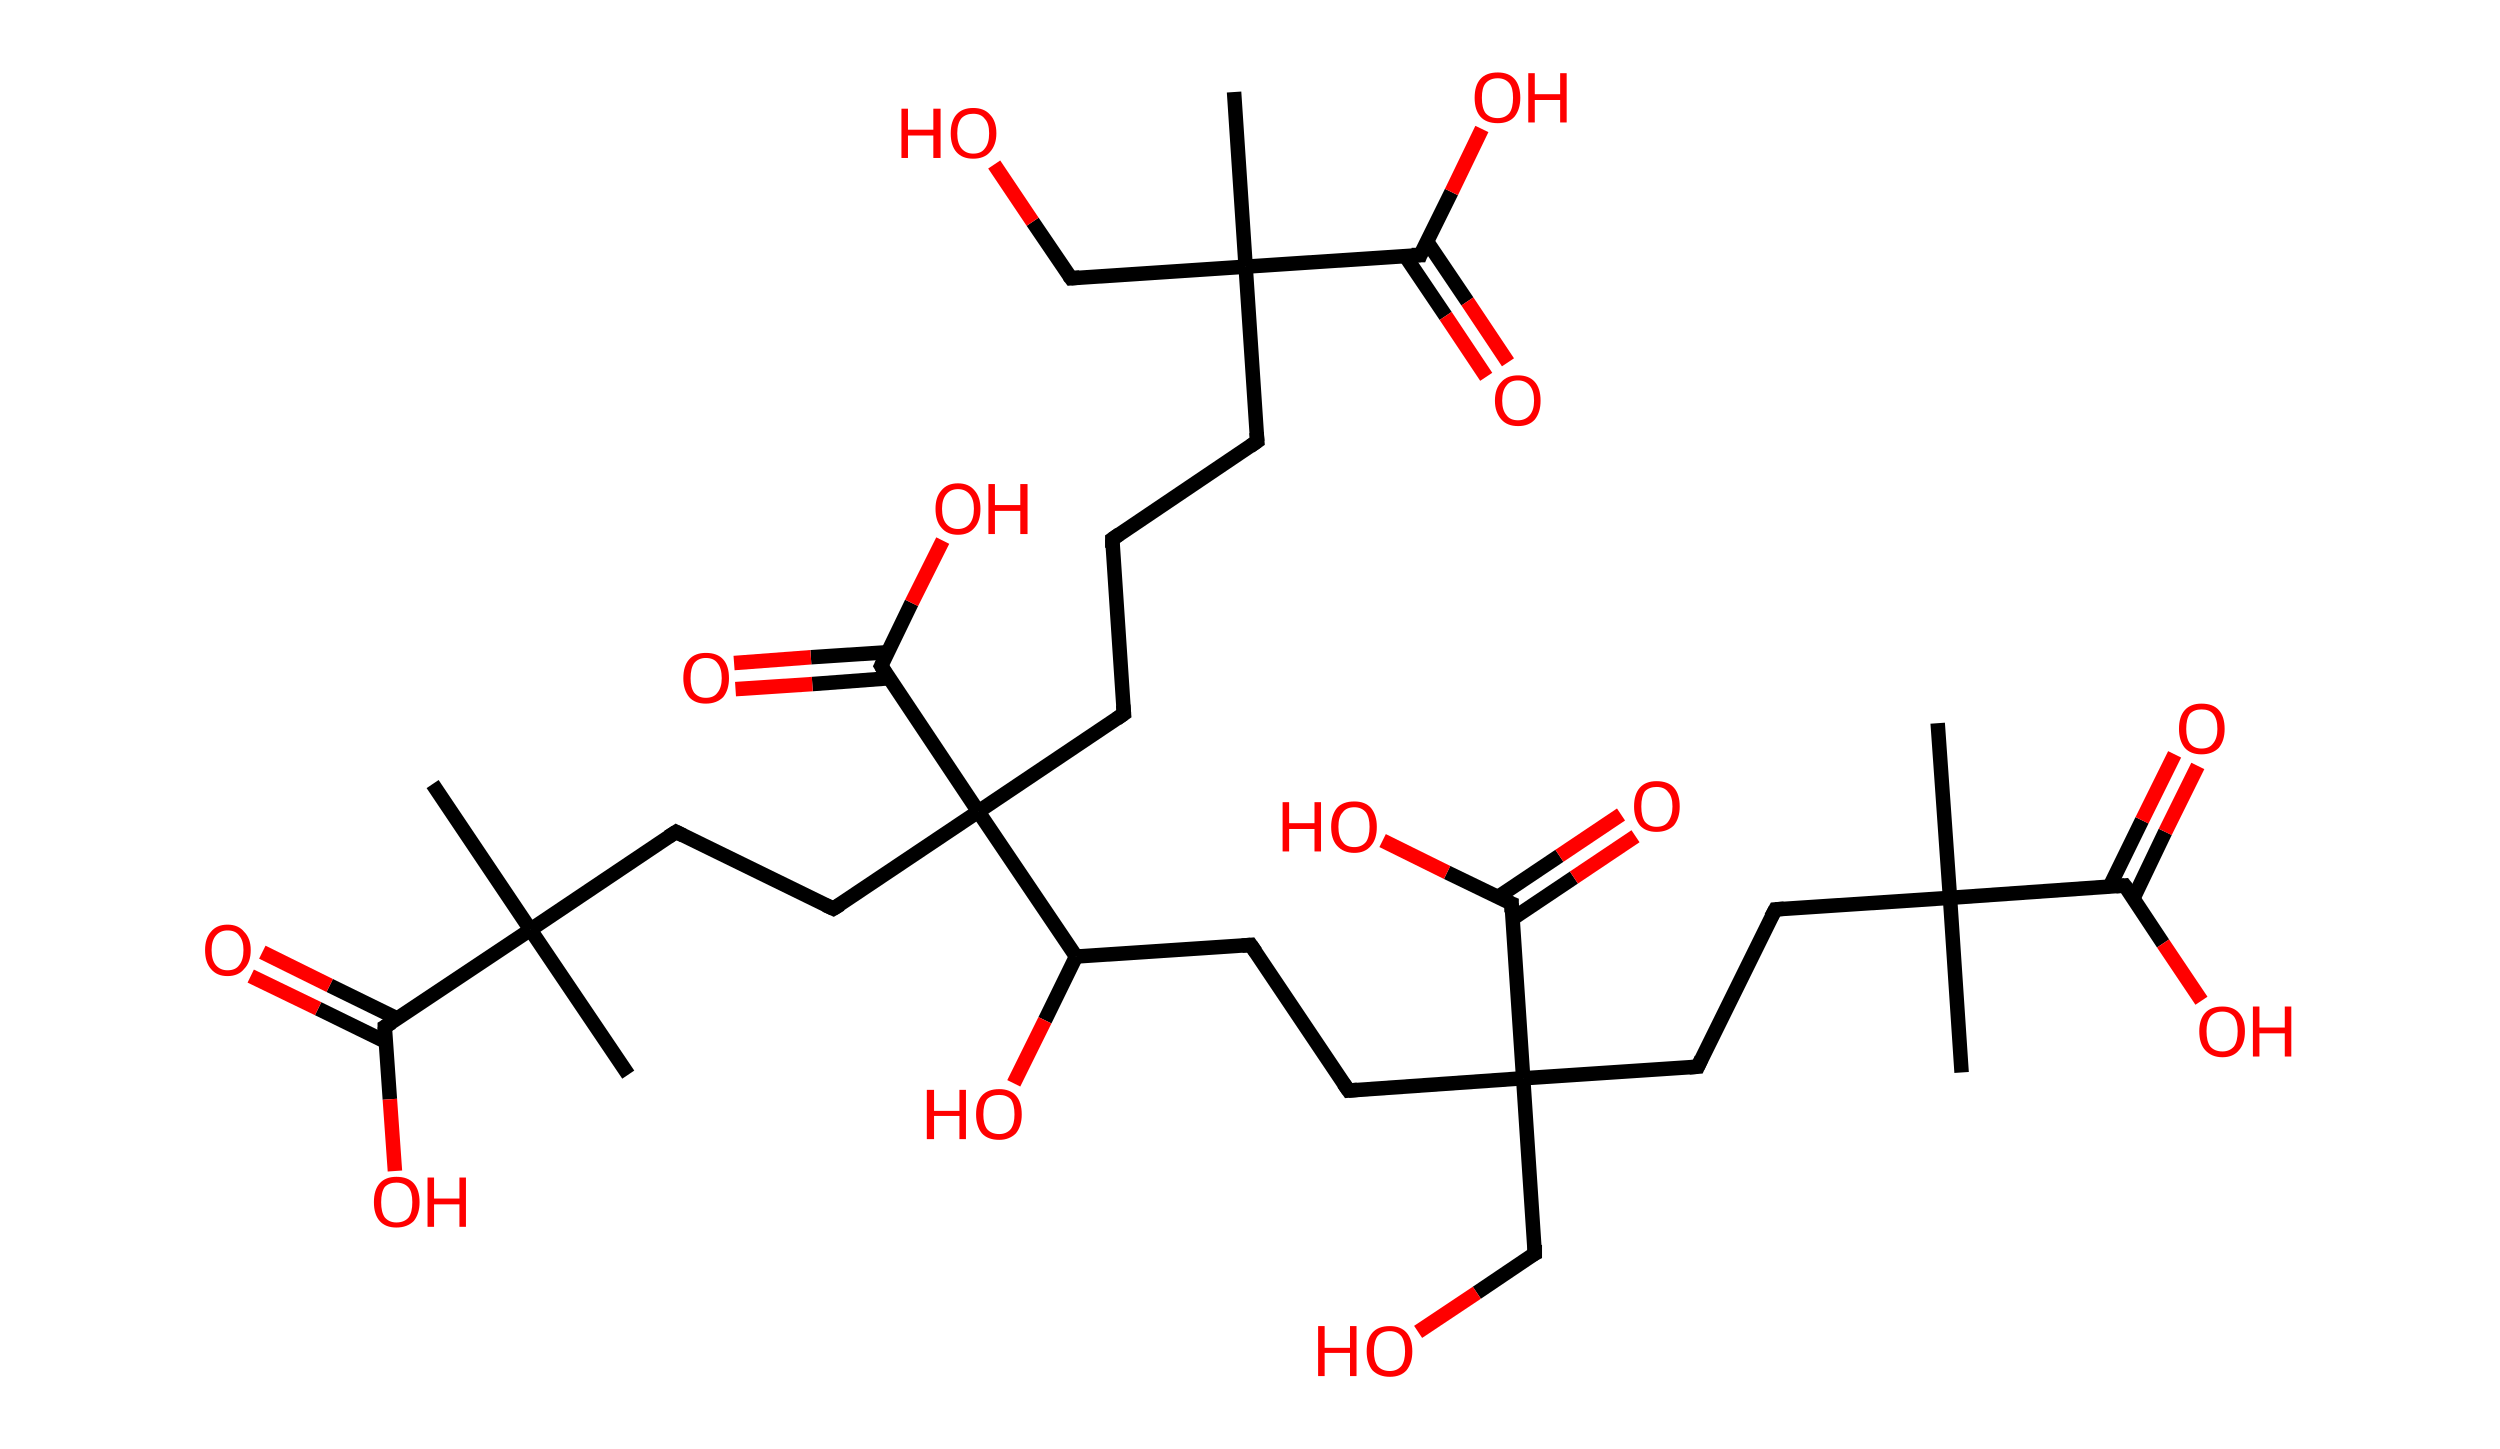 <?xml version='1.0' encoding='ASCII' standalone='yes'?>
<svg xmlns="http://www.w3.org/2000/svg" xmlns:rdkit="http://www.rdkit.org/xml" xmlns:xlink="http://www.w3.org/1999/xlink" version="1.1" baseProfile="full" xml:space="preserve" width="345px" height="200px" viewBox="0 0 345 200">
<!-- END OF HEADER -->
<rect style="opacity:1.0;fill:#FFFFFF;stroke:none" width="345.0" height="200.0" x="0.0" y="0.0"> </rect>
<path class="bond-0 atom-0 atom-1" d="M 267.4,99.8 L 269.1,123.9" style="fill:none;fill-rule:evenodd;stroke:#000000;stroke-width:2.0px;stroke-linecap:butt;stroke-linejoin:miter;stroke-opacity:1"/>
<path class="bond-1 atom-1 atom-2" d="M 269.1,123.9 L 270.7,148.0" style="fill:none;fill-rule:evenodd;stroke:#000000;stroke-width:2.0px;stroke-linecap:butt;stroke-linejoin:miter;stroke-opacity:1"/>
<path class="bond-2 atom-1 atom-3" d="M 269.1,123.9 L 245.0,125.5" style="fill:none;fill-rule:evenodd;stroke:#000000;stroke-width:2.0px;stroke-linecap:butt;stroke-linejoin:miter;stroke-opacity:1"/>
<path class="bond-3 atom-3 atom-4" d="M 245.0,125.5 L 234.3,147.2" style="fill:none;fill-rule:evenodd;stroke:#000000;stroke-width:2.0px;stroke-linecap:butt;stroke-linejoin:miter;stroke-opacity:1"/>
<path class="bond-4 atom-4 atom-5" d="M 234.3,147.2 L 210.2,148.8" style="fill:none;fill-rule:evenodd;stroke:#000000;stroke-width:2.0px;stroke-linecap:butt;stroke-linejoin:miter;stroke-opacity:1"/>
<path class="bond-5 atom-5 atom-6" d="M 210.2,148.8 L 211.8,173.0" style="fill:none;fill-rule:evenodd;stroke:#000000;stroke-width:2.0px;stroke-linecap:butt;stroke-linejoin:miter;stroke-opacity:1"/>
<path class="bond-6 atom-6 atom-7" d="M 211.8,173.0 L 203.8,178.4" style="fill:none;fill-rule:evenodd;stroke:#000000;stroke-width:2.0px;stroke-linecap:butt;stroke-linejoin:miter;stroke-opacity:1"/>
<path class="bond-6 atom-6 atom-7" d="M 203.8,178.4 L 195.7,183.8" style="fill:none;fill-rule:evenodd;stroke:#FF0000;stroke-width:2.0px;stroke-linecap:butt;stroke-linejoin:miter;stroke-opacity:1"/>
<path class="bond-7 atom-5 atom-8" d="M 210.2,148.8 L 186.1,150.5" style="fill:none;fill-rule:evenodd;stroke:#000000;stroke-width:2.0px;stroke-linecap:butt;stroke-linejoin:miter;stroke-opacity:1"/>
<path class="bond-8 atom-8 atom-9" d="M 186.1,150.5 L 172.6,130.4" style="fill:none;fill-rule:evenodd;stroke:#000000;stroke-width:2.0px;stroke-linecap:butt;stroke-linejoin:miter;stroke-opacity:1"/>
<path class="bond-9 atom-9 atom-10" d="M 172.6,130.4 L 148.5,132.0" style="fill:none;fill-rule:evenodd;stroke:#000000;stroke-width:2.0px;stroke-linecap:butt;stroke-linejoin:miter;stroke-opacity:1"/>
<path class="bond-10 atom-10 atom-11" d="M 148.5,132.0 L 144.2,140.8" style="fill:none;fill-rule:evenodd;stroke:#000000;stroke-width:2.0px;stroke-linecap:butt;stroke-linejoin:miter;stroke-opacity:1"/>
<path class="bond-10 atom-10 atom-11" d="M 144.2,140.8 L 139.9,149.5" style="fill:none;fill-rule:evenodd;stroke:#FF0000;stroke-width:2.0px;stroke-linecap:butt;stroke-linejoin:miter;stroke-opacity:1"/>
<path class="bond-11 atom-10 atom-12" d="M 148.5,132.0 L 135.0,112.0" style="fill:none;fill-rule:evenodd;stroke:#000000;stroke-width:2.0px;stroke-linecap:butt;stroke-linejoin:miter;stroke-opacity:1"/>
<path class="bond-12 atom-12 atom-13" d="M 135.0,112.0 L 155.1,98.5" style="fill:none;fill-rule:evenodd;stroke:#000000;stroke-width:2.0px;stroke-linecap:butt;stroke-linejoin:miter;stroke-opacity:1"/>
<path class="bond-13 atom-13 atom-14" d="M 155.1,98.5 L 153.5,74.4" style="fill:none;fill-rule:evenodd;stroke:#000000;stroke-width:2.0px;stroke-linecap:butt;stroke-linejoin:miter;stroke-opacity:1"/>
<path class="bond-14 atom-14 atom-15" d="M 153.5,74.4 L 173.5,60.9" style="fill:none;fill-rule:evenodd;stroke:#000000;stroke-width:2.0px;stroke-linecap:butt;stroke-linejoin:miter;stroke-opacity:1"/>
<path class="bond-15 atom-15 atom-16" d="M 173.5,60.9 L 171.9,36.8" style="fill:none;fill-rule:evenodd;stroke:#000000;stroke-width:2.0px;stroke-linecap:butt;stroke-linejoin:miter;stroke-opacity:1"/>
<path class="bond-16 atom-16 atom-17" d="M 171.9,36.8 L 170.3,12.7" style="fill:none;fill-rule:evenodd;stroke:#000000;stroke-width:2.0px;stroke-linecap:butt;stroke-linejoin:miter;stroke-opacity:1"/>
<path class="bond-17 atom-16 atom-18" d="M 171.9,36.8 L 147.8,38.4" style="fill:none;fill-rule:evenodd;stroke:#000000;stroke-width:2.0px;stroke-linecap:butt;stroke-linejoin:miter;stroke-opacity:1"/>
<path class="bond-18 atom-18 atom-19" d="M 147.8,38.4 L 142.5,30.6" style="fill:none;fill-rule:evenodd;stroke:#000000;stroke-width:2.0px;stroke-linecap:butt;stroke-linejoin:miter;stroke-opacity:1"/>
<path class="bond-18 atom-18 atom-19" d="M 142.5,30.6 L 137.2,22.7" style="fill:none;fill-rule:evenodd;stroke:#FF0000;stroke-width:2.0px;stroke-linecap:butt;stroke-linejoin:miter;stroke-opacity:1"/>
<path class="bond-19 atom-16 atom-20" d="M 171.9,36.8 L 196.0,35.2" style="fill:none;fill-rule:evenodd;stroke:#000000;stroke-width:2.0px;stroke-linecap:butt;stroke-linejoin:miter;stroke-opacity:1"/>
<path class="bond-20 atom-20 atom-21" d="M 193.9,35.3 L 199.5,43.6" style="fill:none;fill-rule:evenodd;stroke:#000000;stroke-width:2.0px;stroke-linecap:butt;stroke-linejoin:miter;stroke-opacity:1"/>
<path class="bond-20 atom-20 atom-21" d="M 199.5,43.6 L 205.1,52.0" style="fill:none;fill-rule:evenodd;stroke:#FF0000;stroke-width:2.0px;stroke-linecap:butt;stroke-linejoin:miter;stroke-opacity:1"/>
<path class="bond-20 atom-20 atom-21" d="M 196.9,33.3 L 202.5,41.6" style="fill:none;fill-rule:evenodd;stroke:#000000;stroke-width:2.0px;stroke-linecap:butt;stroke-linejoin:miter;stroke-opacity:1"/>
<path class="bond-20 atom-20 atom-21" d="M 202.5,41.6 L 208.1,50.0" style="fill:none;fill-rule:evenodd;stroke:#FF0000;stroke-width:2.0px;stroke-linecap:butt;stroke-linejoin:miter;stroke-opacity:1"/>
<path class="bond-21 atom-20 atom-22" d="M 196.0,35.2 L 200.3,26.5" style="fill:none;fill-rule:evenodd;stroke:#000000;stroke-width:2.0px;stroke-linecap:butt;stroke-linejoin:miter;stroke-opacity:1"/>
<path class="bond-21 atom-20 atom-22" d="M 200.3,26.5 L 204.5,17.8" style="fill:none;fill-rule:evenodd;stroke:#FF0000;stroke-width:2.0px;stroke-linecap:butt;stroke-linejoin:miter;stroke-opacity:1"/>
<path class="bond-22 atom-12 atom-23" d="M 135.0,112.0 L 115.0,125.4" style="fill:none;fill-rule:evenodd;stroke:#000000;stroke-width:2.0px;stroke-linecap:butt;stroke-linejoin:miter;stroke-opacity:1"/>
<path class="bond-23 atom-23 atom-24" d="M 115.0,125.4 L 93.3,114.8" style="fill:none;fill-rule:evenodd;stroke:#000000;stroke-width:2.0px;stroke-linecap:butt;stroke-linejoin:miter;stroke-opacity:1"/>
<path class="bond-24 atom-24 atom-25" d="M 93.3,114.8 L 73.2,128.3" style="fill:none;fill-rule:evenodd;stroke:#000000;stroke-width:2.0px;stroke-linecap:butt;stroke-linejoin:miter;stroke-opacity:1"/>
<path class="bond-25 atom-25 atom-26" d="M 73.2,128.3 L 86.7,148.3" style="fill:none;fill-rule:evenodd;stroke:#000000;stroke-width:2.0px;stroke-linecap:butt;stroke-linejoin:miter;stroke-opacity:1"/>
<path class="bond-26 atom-25 atom-27" d="M 73.2,128.3 L 59.7,108.2" style="fill:none;fill-rule:evenodd;stroke:#000000;stroke-width:2.0px;stroke-linecap:butt;stroke-linejoin:miter;stroke-opacity:1"/>
<path class="bond-27 atom-25 atom-28" d="M 73.2,128.3 L 53.1,141.7" style="fill:none;fill-rule:evenodd;stroke:#000000;stroke-width:2.0px;stroke-linecap:butt;stroke-linejoin:miter;stroke-opacity:1"/>
<path class="bond-28 atom-28 atom-29" d="M 54.9,140.6 L 45.5,136.0" style="fill:none;fill-rule:evenodd;stroke:#000000;stroke-width:2.0px;stroke-linecap:butt;stroke-linejoin:miter;stroke-opacity:1"/>
<path class="bond-28 atom-28 atom-29" d="M 45.5,136.0 L 36.2,131.4" style="fill:none;fill-rule:evenodd;stroke:#FF0000;stroke-width:2.0px;stroke-linecap:butt;stroke-linejoin:miter;stroke-opacity:1"/>
<path class="bond-28 atom-28 atom-29" d="M 53.3,143.8 L 43.9,139.2" style="fill:none;fill-rule:evenodd;stroke:#000000;stroke-width:2.0px;stroke-linecap:butt;stroke-linejoin:miter;stroke-opacity:1"/>
<path class="bond-28 atom-28 atom-29" d="M 43.9,139.2 L 34.6,134.7" style="fill:none;fill-rule:evenodd;stroke:#FF0000;stroke-width:2.0px;stroke-linecap:butt;stroke-linejoin:miter;stroke-opacity:1"/>
<path class="bond-29 atom-28 atom-30" d="M 53.1,141.7 L 53.8,151.7" style="fill:none;fill-rule:evenodd;stroke:#000000;stroke-width:2.0px;stroke-linecap:butt;stroke-linejoin:miter;stroke-opacity:1"/>
<path class="bond-29 atom-28 atom-30" d="M 53.8,151.7 L 54.5,161.6" style="fill:none;fill-rule:evenodd;stroke:#FF0000;stroke-width:2.0px;stroke-linecap:butt;stroke-linejoin:miter;stroke-opacity:1"/>
<path class="bond-30 atom-12 atom-31" d="M 135.0,112.0 L 121.6,91.9" style="fill:none;fill-rule:evenodd;stroke:#000000;stroke-width:2.0px;stroke-linecap:butt;stroke-linejoin:miter;stroke-opacity:1"/>
<path class="bond-31 atom-31 atom-32" d="M 122.5,90.0 L 111.9,90.7" style="fill:none;fill-rule:evenodd;stroke:#000000;stroke-width:2.0px;stroke-linecap:butt;stroke-linejoin:miter;stroke-opacity:1"/>
<path class="bond-31 atom-31 atom-32" d="M 111.9,90.7 L 101.3,91.5" style="fill:none;fill-rule:evenodd;stroke:#FF0000;stroke-width:2.0px;stroke-linecap:butt;stroke-linejoin:miter;stroke-opacity:1"/>
<path class="bond-31 atom-31 atom-32" d="M 122.7,93.6 L 112.1,94.4" style="fill:none;fill-rule:evenodd;stroke:#000000;stroke-width:2.0px;stroke-linecap:butt;stroke-linejoin:miter;stroke-opacity:1"/>
<path class="bond-31 atom-31 atom-32" d="M 112.1,94.4 L 101.5,95.1" style="fill:none;fill-rule:evenodd;stroke:#FF0000;stroke-width:2.0px;stroke-linecap:butt;stroke-linejoin:miter;stroke-opacity:1"/>
<path class="bond-32 atom-31 atom-33" d="M 121.6,91.9 L 125.8,83.2" style="fill:none;fill-rule:evenodd;stroke:#000000;stroke-width:2.0px;stroke-linecap:butt;stroke-linejoin:miter;stroke-opacity:1"/>
<path class="bond-32 atom-31 atom-33" d="M 125.8,83.2 L 130.1,74.6" style="fill:none;fill-rule:evenodd;stroke:#FF0000;stroke-width:2.0px;stroke-linecap:butt;stroke-linejoin:miter;stroke-opacity:1"/>
<path class="bond-33 atom-5 atom-34" d="M 210.2,148.8 L 208.6,124.7" style="fill:none;fill-rule:evenodd;stroke:#000000;stroke-width:2.0px;stroke-linecap:butt;stroke-linejoin:miter;stroke-opacity:1"/>
<path class="bond-34 atom-34 atom-35" d="M 208.7,126.8 L 217.2,121.1" style="fill:none;fill-rule:evenodd;stroke:#000000;stroke-width:2.0px;stroke-linecap:butt;stroke-linejoin:miter;stroke-opacity:1"/>
<path class="bond-34 atom-34 atom-35" d="M 217.2,121.1 L 225.7,115.4" style="fill:none;fill-rule:evenodd;stroke:#FF0000;stroke-width:2.0px;stroke-linecap:butt;stroke-linejoin:miter;stroke-opacity:1"/>
<path class="bond-34 atom-34 atom-35" d="M 206.7,123.8 L 215.2,118.1" style="fill:none;fill-rule:evenodd;stroke:#000000;stroke-width:2.0px;stroke-linecap:butt;stroke-linejoin:miter;stroke-opacity:1"/>
<path class="bond-34 atom-34 atom-35" d="M 215.2,118.1 L 223.7,112.4" style="fill:none;fill-rule:evenodd;stroke:#FF0000;stroke-width:2.0px;stroke-linecap:butt;stroke-linejoin:miter;stroke-opacity:1"/>
<path class="bond-35 atom-34 atom-36" d="M 208.6,124.7 L 199.7,120.4" style="fill:none;fill-rule:evenodd;stroke:#000000;stroke-width:2.0px;stroke-linecap:butt;stroke-linejoin:miter;stroke-opacity:1"/>
<path class="bond-35 atom-34 atom-36" d="M 199.7,120.4 L 190.8,116.0" style="fill:none;fill-rule:evenodd;stroke:#FF0000;stroke-width:2.0px;stroke-linecap:butt;stroke-linejoin:miter;stroke-opacity:1"/>
<path class="bond-36 atom-1 atom-37" d="M 269.1,123.9 L 293.2,122.2" style="fill:none;fill-rule:evenodd;stroke:#000000;stroke-width:2.0px;stroke-linecap:butt;stroke-linejoin:miter;stroke-opacity:1"/>
<path class="bond-37 atom-37 atom-38" d="M 294.4,124.0 L 298.8,114.8" style="fill:none;fill-rule:evenodd;stroke:#000000;stroke-width:2.0px;stroke-linecap:butt;stroke-linejoin:miter;stroke-opacity:1"/>
<path class="bond-37 atom-37 atom-38" d="M 298.8,114.8 L 303.3,105.7" style="fill:none;fill-rule:evenodd;stroke:#FF0000;stroke-width:2.0px;stroke-linecap:butt;stroke-linejoin:miter;stroke-opacity:1"/>
<path class="bond-37 atom-37 atom-38" d="M 291.1,122.4 L 295.6,113.2" style="fill:none;fill-rule:evenodd;stroke:#000000;stroke-width:2.0px;stroke-linecap:butt;stroke-linejoin:miter;stroke-opacity:1"/>
<path class="bond-37 atom-37 atom-38" d="M 295.6,113.2 L 300.1,104.1" style="fill:none;fill-rule:evenodd;stroke:#FF0000;stroke-width:2.0px;stroke-linecap:butt;stroke-linejoin:miter;stroke-opacity:1"/>
<path class="bond-38 atom-37 atom-39" d="M 293.2,122.2 L 298.5,130.2" style="fill:none;fill-rule:evenodd;stroke:#000000;stroke-width:2.0px;stroke-linecap:butt;stroke-linejoin:miter;stroke-opacity:1"/>
<path class="bond-38 atom-37 atom-39" d="M 298.5,130.2 L 303.8,138.1" style="fill:none;fill-rule:evenodd;stroke:#FF0000;stroke-width:2.0px;stroke-linecap:butt;stroke-linejoin:miter;stroke-opacity:1"/>
<path d="M 246.2,125.4 L 245.0,125.5 L 244.4,126.6" style="fill:none;stroke:#000000;stroke-width:2.0px;stroke-linecap:butt;stroke-linejoin:miter;stroke-opacity:1;"/>
<path d="M 234.8,146.1 L 234.3,147.2 L 233.1,147.3" style="fill:none;stroke:#000000;stroke-width:2.0px;stroke-linecap:butt;stroke-linejoin:miter;stroke-opacity:1;"/>
<path d="M 211.8,171.8 L 211.8,173.0 L 211.4,173.2" style="fill:none;stroke:#000000;stroke-width:2.0px;stroke-linecap:butt;stroke-linejoin:miter;stroke-opacity:1;"/>
<path d="M 187.3,150.4 L 186.1,150.5 L 185.4,149.5" style="fill:none;stroke:#000000;stroke-width:2.0px;stroke-linecap:butt;stroke-linejoin:miter;stroke-opacity:1;"/>
<path d="M 173.3,131.4 L 172.6,130.4 L 171.4,130.5" style="fill:none;stroke:#000000;stroke-width:2.0px;stroke-linecap:butt;stroke-linejoin:miter;stroke-opacity:1;"/>
<path d="M 154.1,99.2 L 155.1,98.5 L 155.0,97.3" style="fill:none;stroke:#000000;stroke-width:2.0px;stroke-linecap:butt;stroke-linejoin:miter;stroke-opacity:1;"/>
<path d="M 153.5,75.6 L 153.5,74.4 L 154.5,73.7" style="fill:none;stroke:#000000;stroke-width:2.0px;stroke-linecap:butt;stroke-linejoin:miter;stroke-opacity:1;"/>
<path d="M 172.5,61.6 L 173.5,60.9 L 173.4,59.7" style="fill:none;stroke:#000000;stroke-width:2.0px;stroke-linecap:butt;stroke-linejoin:miter;stroke-opacity:1;"/>
<path d="M 149.0,38.3 L 147.8,38.4 L 147.5,38.0" style="fill:none;stroke:#000000;stroke-width:2.0px;stroke-linecap:butt;stroke-linejoin:miter;stroke-opacity:1;"/>
<path d="M 194.8,35.2 L 196.0,35.2 L 196.2,34.7" style="fill:none;stroke:#000000;stroke-width:2.0px;stroke-linecap:butt;stroke-linejoin:miter;stroke-opacity:1;"/>
<path d="M 116.0,124.8 L 115.0,125.4 L 113.9,124.9" style="fill:none;stroke:#000000;stroke-width:2.0px;stroke-linecap:butt;stroke-linejoin:miter;stroke-opacity:1;"/>
<path d="M 94.3,115.3 L 93.3,114.8 L 92.2,115.5" style="fill:none;stroke:#000000;stroke-width:2.0px;stroke-linecap:butt;stroke-linejoin:miter;stroke-opacity:1;"/>
<path d="M 54.1,141.1 L 53.1,141.7 L 53.1,142.2" style="fill:none;stroke:#000000;stroke-width:2.0px;stroke-linecap:butt;stroke-linejoin:miter;stroke-opacity:1;"/>
<path d="M 122.2,92.9 L 121.6,91.9 L 121.8,91.5" style="fill:none;stroke:#000000;stroke-width:2.0px;stroke-linecap:butt;stroke-linejoin:miter;stroke-opacity:1;"/>
<path d="M 208.6,125.9 L 208.6,124.7 L 208.1,124.5" style="fill:none;stroke:#000000;stroke-width:2.0px;stroke-linecap:butt;stroke-linejoin:miter;stroke-opacity:1;"/>
<path d="M 292.0,122.3 L 293.2,122.2 L 293.5,122.6" style="fill:none;stroke:#000000;stroke-width:2.0px;stroke-linecap:butt;stroke-linejoin:miter;stroke-opacity:1;"/>
<path class="atom-7" d="M 181.9 183.0 L 182.8 183.0 L 182.8 186.0 L 186.3 186.0 L 186.3 183.0 L 187.2 183.0 L 187.2 189.9 L 186.3 189.9 L 186.3 186.7 L 182.8 186.7 L 182.8 189.9 L 181.9 189.9 L 181.9 183.0 " fill="#FF0000"/>
<path class="atom-7" d="M 188.6 186.5 Q 188.6 184.8, 189.4 183.9 Q 190.2 183.0, 191.8 183.0 Q 193.3 183.0, 194.1 183.9 Q 194.9 184.8, 194.9 186.5 Q 194.9 188.1, 194.1 189.1 Q 193.3 190.0, 191.8 190.0 Q 190.3 190.0, 189.4 189.1 Q 188.6 188.1, 188.6 186.5 M 191.8 189.2 Q 192.8 189.2, 193.4 188.5 Q 193.9 187.8, 193.9 186.5 Q 193.9 185.1, 193.4 184.4 Q 192.8 183.7, 191.8 183.7 Q 190.7 183.7, 190.1 184.4 Q 189.6 185.1, 189.6 186.5 Q 189.6 187.8, 190.1 188.5 Q 190.7 189.2, 191.8 189.2 " fill="#FF0000"/>
<path class="atom-11" d="M 127.9 150.4 L 128.9 150.4 L 128.9 153.3 L 132.4 153.3 L 132.4 150.4 L 133.3 150.4 L 133.3 157.2 L 132.4 157.2 L 132.4 154.0 L 128.9 154.0 L 128.9 157.2 L 127.9 157.2 L 127.9 150.4 " fill="#FF0000"/>
<path class="atom-11" d="M 134.7 153.8 Q 134.7 152.1, 135.5 151.2 Q 136.3 150.3, 137.9 150.3 Q 139.4 150.3, 140.2 151.2 Q 141.0 152.1, 141.0 153.8 Q 141.0 155.4, 140.2 156.4 Q 139.3 157.3, 137.9 157.3 Q 136.3 157.3, 135.5 156.4 Q 134.7 155.4, 134.7 153.8 M 137.9 156.5 Q 138.9 156.5, 139.5 155.8 Q 140.0 155.1, 140.0 153.8 Q 140.0 152.4, 139.5 151.7 Q 138.9 151.1, 137.9 151.1 Q 136.8 151.1, 136.2 151.7 Q 135.7 152.4, 135.7 153.8 Q 135.7 155.1, 136.2 155.8 Q 136.8 156.5, 137.9 156.5 " fill="#FF0000"/>
<path class="atom-19" d="M 124.4 15.0 L 125.3 15.0 L 125.3 17.9 L 128.8 17.9 L 128.8 15.0 L 129.8 15.0 L 129.8 21.8 L 128.8 21.8 L 128.8 18.7 L 125.3 18.7 L 125.3 21.8 L 124.4 21.8 L 124.4 15.0 " fill="#FF0000"/>
<path class="atom-19" d="M 131.2 18.4 Q 131.2 16.7, 132.0 15.8 Q 132.8 14.9, 134.3 14.9 Q 135.8 14.9, 136.6 15.8 Q 137.5 16.7, 137.5 18.4 Q 137.5 20.0, 136.6 21.0 Q 135.8 21.9, 134.3 21.9 Q 132.8 21.9, 132.0 21.0 Q 131.2 20.1, 131.2 18.4 M 134.3 21.2 Q 135.4 21.2, 135.9 20.5 Q 136.5 19.8, 136.5 18.4 Q 136.5 17.0, 135.9 16.4 Q 135.4 15.7, 134.3 15.7 Q 133.3 15.7, 132.7 16.3 Q 132.1 17.0, 132.1 18.4 Q 132.1 19.8, 132.7 20.5 Q 133.3 21.2, 134.3 21.2 " fill="#FF0000"/>
<path class="atom-21" d="M 206.3 55.3 Q 206.3 53.6, 207.2 52.7 Q 208.0 51.8, 209.5 51.8 Q 211.0 51.8, 211.8 52.7 Q 212.6 53.6, 212.6 55.3 Q 212.6 56.9, 211.8 57.9 Q 211.0 58.8, 209.5 58.8 Q 208.0 58.8, 207.2 57.9 Q 206.3 56.9, 206.3 55.3 M 209.5 58.0 Q 210.5 58.0, 211.1 57.3 Q 211.7 56.6, 211.7 55.3 Q 211.7 53.9, 211.1 53.2 Q 210.5 52.5, 209.5 52.5 Q 208.4 52.5, 207.9 53.2 Q 207.3 53.9, 207.3 55.3 Q 207.3 56.6, 207.9 57.3 Q 208.4 58.0, 209.5 58.0 " fill="#FF0000"/>
<path class="atom-22" d="M 203.5 13.5 Q 203.5 11.8, 204.3 10.9 Q 205.1 10.0, 206.7 10.0 Q 208.2 10.0, 209.0 10.9 Q 209.8 11.8, 209.8 13.5 Q 209.8 15.1, 209.0 16.1 Q 208.2 17.0, 206.7 17.0 Q 205.1 17.0, 204.3 16.1 Q 203.5 15.2, 203.5 13.5 M 206.7 16.3 Q 207.7 16.3, 208.3 15.6 Q 208.8 14.9, 208.8 13.5 Q 208.8 12.1, 208.3 11.5 Q 207.7 10.8, 206.7 10.8 Q 205.6 10.8, 205.0 11.5 Q 204.5 12.1, 204.5 13.5 Q 204.5 14.9, 205.0 15.6 Q 205.6 16.3, 206.7 16.3 " fill="#FF0000"/>
<path class="atom-22" d="M 210.9 10.1 L 211.8 10.1 L 211.8 13.0 L 215.3 13.0 L 215.3 10.1 L 216.2 10.1 L 216.2 16.9 L 215.3 16.9 L 215.3 13.8 L 211.8 13.8 L 211.8 16.9 L 210.9 16.9 L 210.9 10.1 " fill="#FF0000"/>
<path class="atom-29" d="M 28.3 131.1 Q 28.3 129.5, 29.1 128.6 Q 29.9 127.6, 31.4 127.6 Q 32.9 127.6, 33.7 128.6 Q 34.6 129.5, 34.6 131.1 Q 34.6 132.8, 33.7 133.7 Q 32.9 134.7, 31.4 134.7 Q 29.9 134.7, 29.1 133.7 Q 28.3 132.8, 28.3 131.1 M 31.4 133.9 Q 32.5 133.9, 33.0 133.2 Q 33.6 132.5, 33.6 131.1 Q 33.6 129.8, 33.0 129.1 Q 32.5 128.4, 31.4 128.4 Q 30.4 128.4, 29.8 129.1 Q 29.2 129.8, 29.2 131.1 Q 29.2 132.5, 29.8 133.2 Q 30.4 133.9, 31.4 133.9 " fill="#FF0000"/>
<path class="atom-30" d="M 51.6 165.9 Q 51.6 164.2, 52.4 163.3 Q 53.2 162.4, 54.7 162.4 Q 56.3 162.4, 57.1 163.3 Q 57.9 164.2, 57.9 165.9 Q 57.9 167.5, 57.1 168.5 Q 56.2 169.4, 54.7 169.4 Q 53.2 169.4, 52.4 168.5 Q 51.6 167.6, 51.6 165.9 M 54.7 168.7 Q 55.8 168.7, 56.4 168.0 Q 56.9 167.3, 56.9 165.9 Q 56.9 164.5, 56.4 163.9 Q 55.8 163.2, 54.7 163.2 Q 53.7 163.2, 53.1 163.8 Q 52.6 164.5, 52.6 165.9 Q 52.6 167.3, 53.1 168.0 Q 53.7 168.7, 54.7 168.7 " fill="#FF0000"/>
<path class="atom-30" d="M 59.0 162.5 L 59.9 162.5 L 59.9 165.4 L 63.4 165.4 L 63.4 162.5 L 64.3 162.5 L 64.3 169.3 L 63.4 169.3 L 63.4 166.2 L 59.9 166.2 L 59.9 169.3 L 59.0 169.3 L 59.0 162.5 " fill="#FF0000"/>
<path class="atom-32" d="M 94.3 93.6 Q 94.3 91.9, 95.1 91.0 Q 95.9 90.1, 97.4 90.1 Q 99.0 90.1, 99.8 91.0 Q 100.6 91.9, 100.6 93.6 Q 100.6 95.2, 99.8 96.2 Q 98.9 97.1, 97.4 97.1 Q 95.9 97.1, 95.1 96.2 Q 94.3 95.2, 94.3 93.6 M 97.4 96.3 Q 98.5 96.3, 99.0 95.6 Q 99.6 94.9, 99.6 93.6 Q 99.6 92.2, 99.0 91.5 Q 98.5 90.8, 97.4 90.8 Q 96.4 90.8, 95.8 91.5 Q 95.3 92.2, 95.3 93.6 Q 95.3 94.9, 95.8 95.6 Q 96.4 96.3, 97.4 96.3 " fill="#FF0000"/>
<path class="atom-33" d="M 129.1 70.2 Q 129.1 68.6, 129.9 67.7 Q 130.7 66.7, 132.2 66.7 Q 133.7 66.7, 134.5 67.7 Q 135.3 68.6, 135.3 70.2 Q 135.3 71.9, 134.5 72.8 Q 133.7 73.8, 132.2 73.8 Q 130.7 73.8, 129.9 72.8 Q 129.1 71.9, 129.1 70.2 M 132.2 73.0 Q 133.2 73.0, 133.8 72.3 Q 134.4 71.6, 134.4 70.2 Q 134.4 68.9, 133.8 68.2 Q 133.2 67.5, 132.2 67.5 Q 131.2 67.5, 130.6 68.2 Q 130.0 68.9, 130.0 70.2 Q 130.0 71.6, 130.6 72.3 Q 131.2 73.0, 132.2 73.0 " fill="#FF0000"/>
<path class="atom-33" d="M 136.4 66.8 L 137.3 66.8 L 137.3 69.7 L 140.8 69.7 L 140.8 66.8 L 141.8 66.8 L 141.8 73.7 L 140.8 73.7 L 140.8 70.5 L 137.3 70.5 L 137.3 73.7 L 136.4 73.7 L 136.4 66.8 " fill="#FF0000"/>
<path class="atom-35" d="M 225.5 111.3 Q 225.5 109.6, 226.3 108.7 Q 227.1 107.8, 228.6 107.8 Q 230.2 107.8, 231.0 108.7 Q 231.8 109.6, 231.8 111.3 Q 231.8 112.9, 231.0 113.9 Q 230.1 114.8, 228.6 114.8 Q 227.1 114.8, 226.3 113.9 Q 225.5 112.9, 225.5 111.3 M 228.6 114.1 Q 229.7 114.1, 230.2 113.4 Q 230.8 112.6, 230.8 111.3 Q 230.8 109.9, 230.2 109.3 Q 229.7 108.6, 228.6 108.6 Q 227.6 108.6, 227.0 109.2 Q 226.5 109.9, 226.5 111.3 Q 226.5 112.7, 227.0 113.4 Q 227.6 114.1, 228.6 114.1 " fill="#FF0000"/>
<path class="atom-36" d="M 177.0 110.7 L 177.9 110.7 L 177.9 113.6 L 181.4 113.6 L 181.4 110.7 L 182.3 110.7 L 182.3 117.5 L 181.4 117.5 L 181.4 114.4 L 177.9 114.4 L 177.9 117.5 L 177.0 117.5 L 177.0 110.7 " fill="#FF0000"/>
<path class="atom-36" d="M 183.7 114.1 Q 183.7 112.5, 184.5 111.5 Q 185.3 110.6, 186.9 110.6 Q 188.4 110.6, 189.2 111.5 Q 190.0 112.5, 190.0 114.1 Q 190.0 115.8, 189.2 116.7 Q 188.4 117.7, 186.9 117.7 Q 185.4 117.7, 184.5 116.7 Q 183.7 115.8, 183.7 114.1 M 186.9 116.9 Q 187.9 116.9, 188.5 116.2 Q 189.0 115.5, 189.0 114.1 Q 189.0 112.8, 188.5 112.1 Q 187.9 111.4, 186.9 111.4 Q 185.8 111.4, 185.3 112.1 Q 184.7 112.7, 184.7 114.1 Q 184.7 115.5, 185.3 116.2 Q 185.8 116.9, 186.9 116.9 " fill="#FF0000"/>
<path class="atom-38" d="M 300.7 100.6 Q 300.7 98.9, 301.5 98.0 Q 302.3 97.1, 303.8 97.1 Q 305.4 97.1, 306.2 98.0 Q 307.0 98.9, 307.0 100.6 Q 307.0 102.2, 306.2 103.2 Q 305.3 104.1, 303.8 104.1 Q 302.3 104.1, 301.5 103.2 Q 300.7 102.2, 300.7 100.6 M 303.8 103.3 Q 304.9 103.3, 305.4 102.6 Q 306.0 101.9, 306.0 100.6 Q 306.0 99.2, 305.4 98.5 Q 304.9 97.9, 303.8 97.9 Q 302.8 97.9, 302.2 98.5 Q 301.7 99.2, 301.7 100.6 Q 301.7 101.9, 302.2 102.6 Q 302.8 103.3, 303.8 103.3 " fill="#FF0000"/>
<path class="atom-39" d="M 303.5 142.3 Q 303.5 140.7, 304.3 139.8 Q 305.1 138.9, 306.7 138.9 Q 308.2 138.9, 309.0 139.8 Q 309.8 140.7, 309.8 142.3 Q 309.8 144.0, 309.0 144.9 Q 308.2 145.9, 306.7 145.9 Q 305.2 145.9, 304.3 144.9 Q 303.5 144.0, 303.5 142.3 M 306.7 145.1 Q 307.7 145.1, 308.3 144.4 Q 308.8 143.7, 308.8 142.3 Q 308.8 141.0, 308.3 140.3 Q 307.7 139.6, 306.7 139.6 Q 305.6 139.6, 305.0 140.3 Q 304.5 141.0, 304.5 142.3 Q 304.5 143.7, 305.0 144.4 Q 305.6 145.1, 306.7 145.1 " fill="#FF0000"/>
<path class="atom-39" d="M 310.9 138.9 L 311.8 138.9 L 311.8 141.8 L 315.3 141.8 L 315.3 138.9 L 316.2 138.9 L 316.2 145.8 L 315.3 145.8 L 315.3 142.6 L 311.8 142.6 L 311.8 145.8 L 310.9 145.8 L 310.9 138.9 " fill="#FF0000"/>
</svg>

